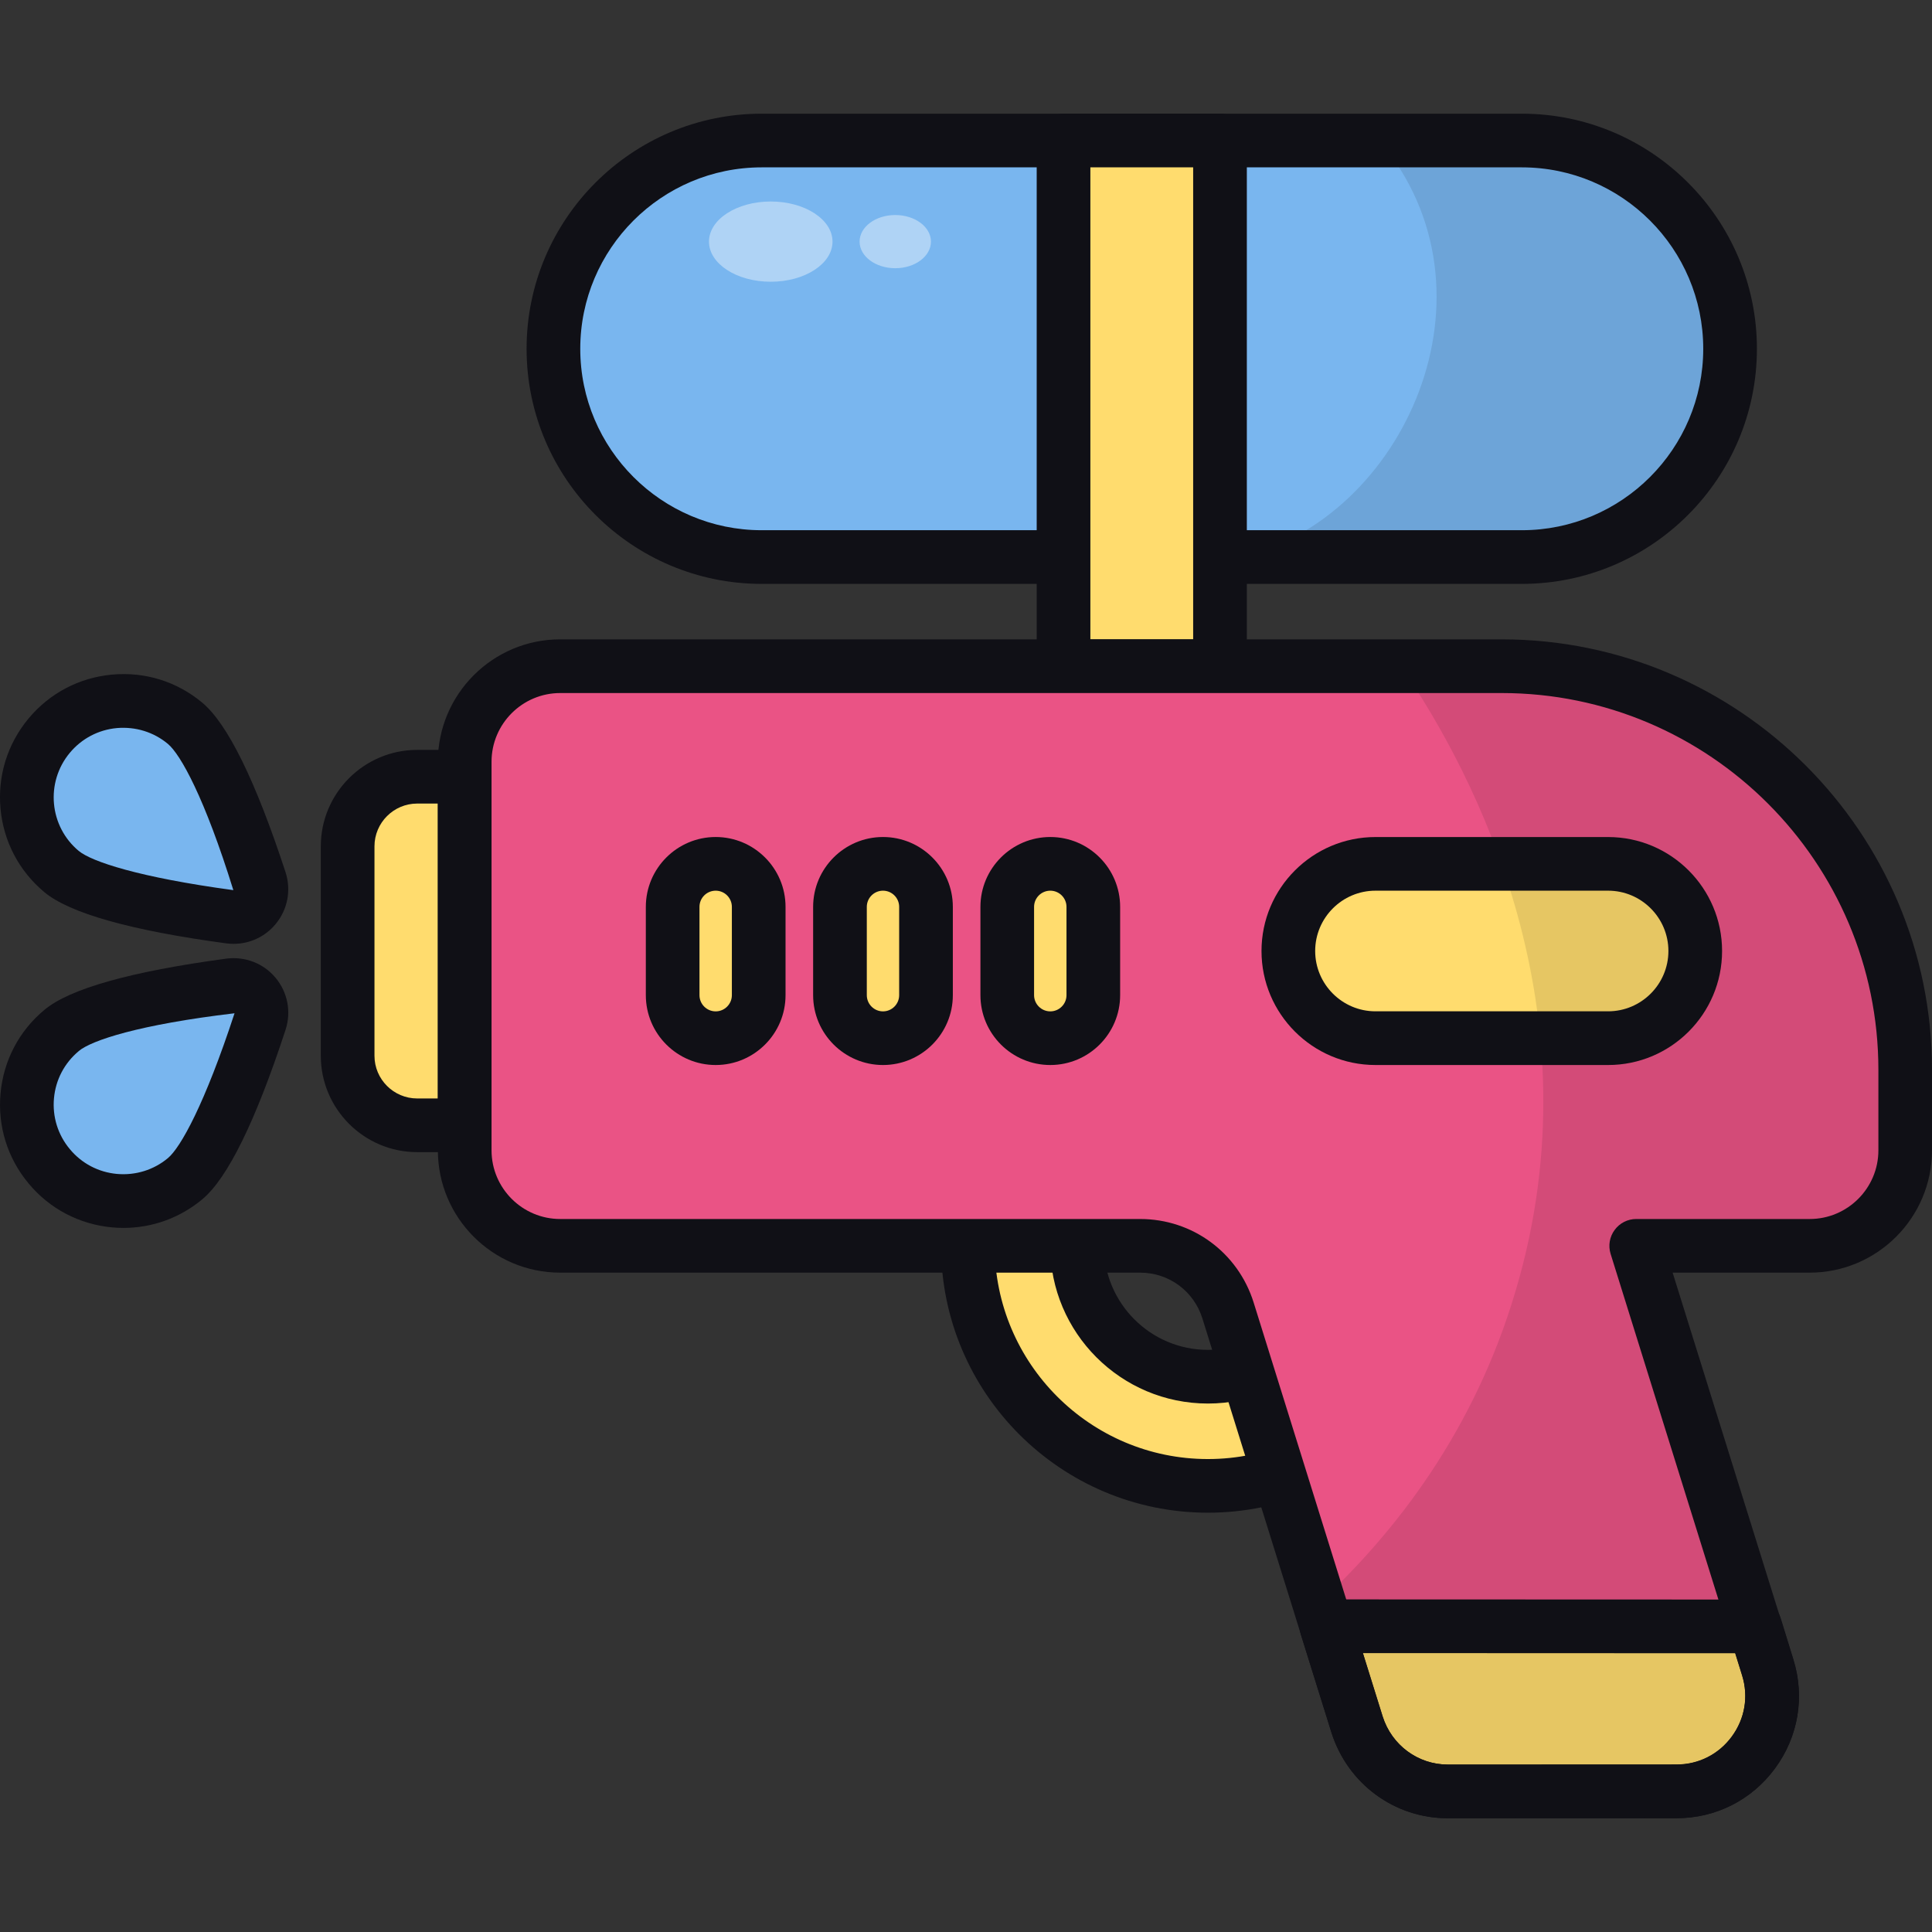 <svg id="Water_Gun" enable-background="new 0 0 64 64" viewBox="0 0 64 64" xmlns="http://www.w3.org/2000/svg"><rect x="0" y="0" width="64" height="64" fill="#333333" stroke="none"/><g><g><path d="m50.413 4.655h-25.181c-3.81 0-6.899 3.089-6.899 6.899v0c0 3.81 3.089 6.899 6.899 6.899h25.181c3.81 0 6.899-3.089 6.899-6.899v-0c0-3.81-3.089-6.899-6.899-6.899z" fill="#79b6ef"/><path d="m56.9 9.199c.268.737.419 1.516.419 2.35-.014 3.817-3.098 6.911-6.908 6.914l-9.329.001c5.406-1.25 8.849-8.786 4.606-13.813l4.724.006c2.976-.002 5.525 1.895 6.488 4.541z" opacity=".1"/><path d="m27.578 8.004c0 .734-.916 1.329-2.046 1.329s-2.046-.595-2.046-1.329.916-1.329 2.046-1.329 2.046.595 2.046 1.329zm2.079-.881c-.653 0-1.182.394-1.182.881s.529.881 1.182.881 1.182-.394 1.182-.881-.529-.881-1.182-.881z" fill="#fff" opacity=".4"/><path d="m50.413 19.342h-25.181c-4.295 0-7.788-3.493-7.788-7.788s3.493-7.788 7.788-7.788h25.181c4.294 0 7.787 3.493 7.787 7.788s-3.493 7.788-7.787 7.788zm-25.181-13.798c-3.314 0-6.01 2.696-6.01 6.01s2.696 6.01 6.01 6.01h25.181c3.313 0 6.009-2.696 6.009-6.01s-2.696-6.01-6.009-6.01z" fill="#101016"/></g><g><path d="m35.231 4.655h5.183v17.414h-5.183z" fill="#ffdc6e"/><path d="m40.414 22.958h-5.183c-.491 0-.889-.398-.889-.889v-17.414c0-.491.398-.889.889-.889h5.183c.491 0 .889.398.889.889v17.414c0.0.491-.398.889-.889.889zm-4.294-1.778h3.405v-15.636h-3.405z" fill="#101016"/></g><g><path d="m2.041 34.134c-1.357 1.129-1.542 3.144-.412 4.501s3.144 1.542 4.501.412c.919-.765 1.928-3.513 2.483-5.206.213-.65-.324-1.295-1.002-1.204-1.766.238-4.651.731-5.57 1.496z" fill="#79b6ef"/><path d="m4.093 40.676c-.126 0-.253-.005-.38-.017-1.087-.101-2.07-.616-2.767-1.457-.698-.837-1.028-1.898-.928-2.985.099-1.087.616-2.07 1.455-2.766.839-.7 2.864-1.269 6.02-1.695.622-.081 1.235.153 1.636.635.402.482.525 1.128.329 1.727-.991 3.025-1.919 4.914-2.759 5.612-.741.616-1.655.946-2.606.946zm3.676-7.11c-3.171.375-4.737.899-5.159 1.25v.002c-.474.394-.766.948-.822 1.563-.056.613.13 1.212.524 1.684.394.476.949.767 1.563.823.609.054 1.213-.128 1.687-.524.422-.351 1.223-1.795 2.207-4.797zm-5.727.568h.017z" fill="#101016"/></g><g><path d="m2.041 28.873c-1.357-1.129-1.542-3.144-.412-4.501s3.144-1.542 4.501-.412c.919.765 1.928 3.513 2.483 5.206.213.65-.324 1.295-1.002 1.204-1.766-.238-4.651-.731-5.57-1.496z" fill="#79b6ef"/><path d="m7.74 31.266c-.082 0-.164-.005-.247-.016-3.157-.427-5.183-.997-6.021-1.694-.839-.698-1.356-1.681-1.455-2.768-.1-1.086.23-2.147.928-2.986.697-.839 1.681-1.355 2.767-1.455 1.096-.1 2.149.231 2.986.928.84.698 1.768 2.586 2.759 5.612.196.599.073 1.243-.328 1.726-.348.418-.855.653-1.39.653zm-5.13-3.077c.42.35 1.986.874 5.12 1.298-.946-3.05-1.747-4.494-2.169-4.845-.473-.394-1.071-.576-1.687-.524-.614.056-1.169.348-1.563.822-.813.978-.68 2.435.298 3.249z" fill="#101016"/></g><g><path d="m13.821 37.277h1.572v-11.548h-1.572c-1.273 0-2.305 1.032-2.305 2.305v6.938c0 1.273 1.032 2.305 2.305 2.305z" fill="#ffdc6e"/><path d="m15.393 38.166h-1.572c-1.761 0-3.194-1.432-3.194-3.193v-6.938c0-1.761 1.432-3.194 3.194-3.194h1.572c.491 0 .889.398.889.889v11.547c0.0.491-.398.889-.889.889zm-1.572-11.547c-.78 0-1.416.635-1.416 1.416v6.938c0 .78.635 1.415 1.416 1.415h.683v-9.769z" fill="#101016"/></g><g><path d="m40.013 49.221c-4.384 0-7.95-3.566-7.95-7.95s3.567-7.95 7.95-7.95 7.949 3.566 7.949 7.95-3.566 7.95-7.949 7.95zm0-12.284c-2.39 0-4.334 1.944-4.334 4.334s1.945 4.334 4.334 4.334c2.39 0 4.333-1.944 4.333-4.334s-1.943-4.334-4.333-4.334z" fill="#ffdc6e"/><path d="m40.013 50.11c-4.874 0-8.839-3.966-8.839-8.839s3.966-8.838 8.839-8.838 8.838 3.964 8.838 8.838-3.964 8.839-8.838 8.839zm0-15.899c-3.895 0-7.062 3.167-7.062 7.06 0 3.895 3.167 7.062 7.062 7.062 3.893 0 7.06-3.167 7.06-7.062 0-3.893-3.167-7.06-7.06-7.06zm0 12.283c-2.881 0-5.223-2.342-5.223-5.223s2.342-5.223 5.223-5.223c2.879 0 5.221 2.342 5.221 5.223s-2.342 5.223-5.221 5.223zm0-8.668c-1.9 0-3.445 1.545-3.445 3.445s1.545 3.445 3.445 3.445c1.898 0 3.443-1.545 3.443-3.445s-1.545-3.445-3.443-3.445z" fill="#101016"/></g><g><path d="m49.741 22.069h-31.183c-1.748 0-3.165 1.417-3.165 3.165v12.872c0 1.748 1.417 3.165 3.165 3.165h19.211c1.335 0 2.514.868 2.911 2.142l4.275 13.71c.412 1.322 1.636 2.223 3.021 2.223h7.559c2.134 0 3.656-2.069 3.021-4.107l-4.355-13.968h5.746c1.748 0 3.165-1.417 3.165-3.165v-2.666c0-7.385-5.986-13.371-13.371-13.371z" fill="#ea5385"/><path d="m58.143 53.878.421 1.364c.625 2.029-.897 4.1-3.022 4.096l-7.565.004c-1.381.01-2.601-.893-3.026-2.217l-1.013-3.253z" fill="#ffdc6e"/><path d="m45.565 34.39h7.706c1.594 0 2.887-1.293 2.887-2.887v-0c0-1.594-1.293-2.887-2.887-2.887h-7.706c-1.594 0-2.887 1.293-2.887 2.887v0c0 1.594 1.293 2.887 2.887 2.887z" fill="#ffdc6e"/><path d="m34.792 34.39c-.787 0-1.425-.638-1.425-1.425v-2.924c0-.787.638-1.425 1.425-1.425.787 0 1.425.638 1.425 1.425v2.924c0 .787-.638 1.425-1.425 1.425z" fill="#ffdc6e"/><path d="m29.25 34.39c-.787 0-1.425-.638-1.425-1.425v-2.924c0-.787.638-1.425 1.425-1.425.787 0 1.425.638 1.425 1.425v2.924c0 .787-.638 1.425-1.425 1.425z" fill="#ffdc6e"/><path d="m23.708 34.39c-.787 0-1.425-.638-1.425-1.425v-2.924c0-.787.638-1.425 1.425-1.425.787 0 1.425.638 1.425 1.425v2.924c-0.0.787-.638 1.425-1.425 1.425z" fill="#ffdc6e"/><path d="m63.113 35.439.005 2.672c-.009 1.748-1.43 3.156-3.172 3.164l-5.744.005 4.361 13.962c.625 2.029-.897 4.1-3.022 4.096l-7.565.004c-1.381.01-2.601-.893-3.026-2.217l-1.254-4.019c2.523-2.341 5.149-5.704 6.52-10.376 2.73-9.224-1.328-17.038-3.8-20.652l3.314-.012c7.396.001 13.388 5.993 13.381 13.372z" opacity=".1"/><g fill="#101016"><path d="m55.536 60.234h-7.56c-1.783 0-3.337-1.144-3.87-2.846l-4.275-13.712c-.283-.908-1.111-1.518-2.063-1.518h-19.21c-2.235 0-4.053-1.818-4.053-4.053v-12.873c0-2.235 1.818-4.053 4.053-4.053h31.184c7.862 0 14.258 6.397 14.258 14.259v2.667c0 2.235-1.818 4.053-4.053 4.053h-4.539l3.997 12.816c.387 1.243.167 2.559-.604 3.608-.773 1.049-1.962 1.651-3.266 1.651zm-36.978-37.276c-1.254 0-2.275 1.021-2.275 2.275v12.873c0 1.254 1.021 2.275 2.275 2.275h19.21c1.733 0 3.243 1.111 3.761 2.768l4.275 13.71c.299.955 1.172 1.597 2.172 1.597h7.56c.731 0 1.399-.339 1.834-.927.432-.589.557-1.327.339-2.026l-4.356-13.969c-.083-.269-.035-.563.134-.79.167-.229.432-.363.715-.363h5.747c1.254 0 2.275-1.021 2.275-2.275v-2.667c0-6.882-5.6-12.481-12.48-12.481z"/><path d="m47.946 60.23c-1.752 0-3.295-1.136-3.841-2.834l-1.017-3.261c-.083-.269-.035-.563.134-.79.167-.229.432-.363.715-.363l14.206.005c.391 0 .734.255.849.627l.42 1.365c.384 1.243.158 2.558-.618 3.605-.771 1.044-1.955 1.643-3.249 1.643-.002 0-.005 0-.007 0l-7.563.003c-.01 0-.021 0-.03 0zm-2.801-5.469.655 2.099c.306.951 1.17 1.592 2.151 1.592h.017l7.572-.003h.003c.726 0 1.389-.335 1.821-.922.436-.589.563-1.327.349-2.023l-.227-.738z"/><path d="m34.792 35.28c-1.276 0-2.314-1.038-2.314-2.314v-2.925c0-1.275 1.038-2.314 2.314-2.314s2.314 1.038 2.314 2.314v2.925c0 1.276-1.038 2.314-2.314 2.314zm0-5.775c-.295 0-.537.24-.537.536v2.925c0 .295.241.537.537.537s.537-.241.537-.537v-2.925c0-.295-.241-.536-.537-.536z"/><path d="m23.708 35.28c-1.276 0-2.314-1.038-2.314-2.314v-2.925c0-1.275 1.038-2.314 2.314-2.314 1.275 0 2.314 1.038 2.314 2.314v2.925c0 1.276-1.038 2.314-2.314 2.314zm0-5.775c-.296 0-.537.24-.537.536v2.925c0 .295.24.537.537.537.295 0 .536-.241.536-.537v-2.925c0-.295-.24-.536-.536-.536z"/><path d="m29.25 35.28c-1.275 0-2.314-1.038-2.314-2.314v-2.925c0-1.275 1.038-2.314 2.314-2.314s2.314 1.038 2.314 2.314v2.925c0 1.276-1.038 2.314-2.314 2.314zm0-5.775c-.295 0-.536.24-.536.536v2.925c0 .295.24.537.536.537s.536-.241.536-.537v-2.925c0-.295-.24-.536-.536-.536z"/><path d="m53.271 35.28h-7.707c-2.082 0-3.775-1.695-3.775-3.776 0-2.083 1.693-3.776 3.775-3.776h7.707c2.082 0 3.775 1.694 3.775 3.776-0 2.082-1.693 3.776-3.775 3.776zm-7.707-5.775c-1.101 0-1.997.897-1.997 1.998s.896 1.998 1.997 1.998h7.707c1.101 0 1.997-.897 1.997-1.998s-.896-1.998-1.997-1.998z"/></g></g></g></svg>